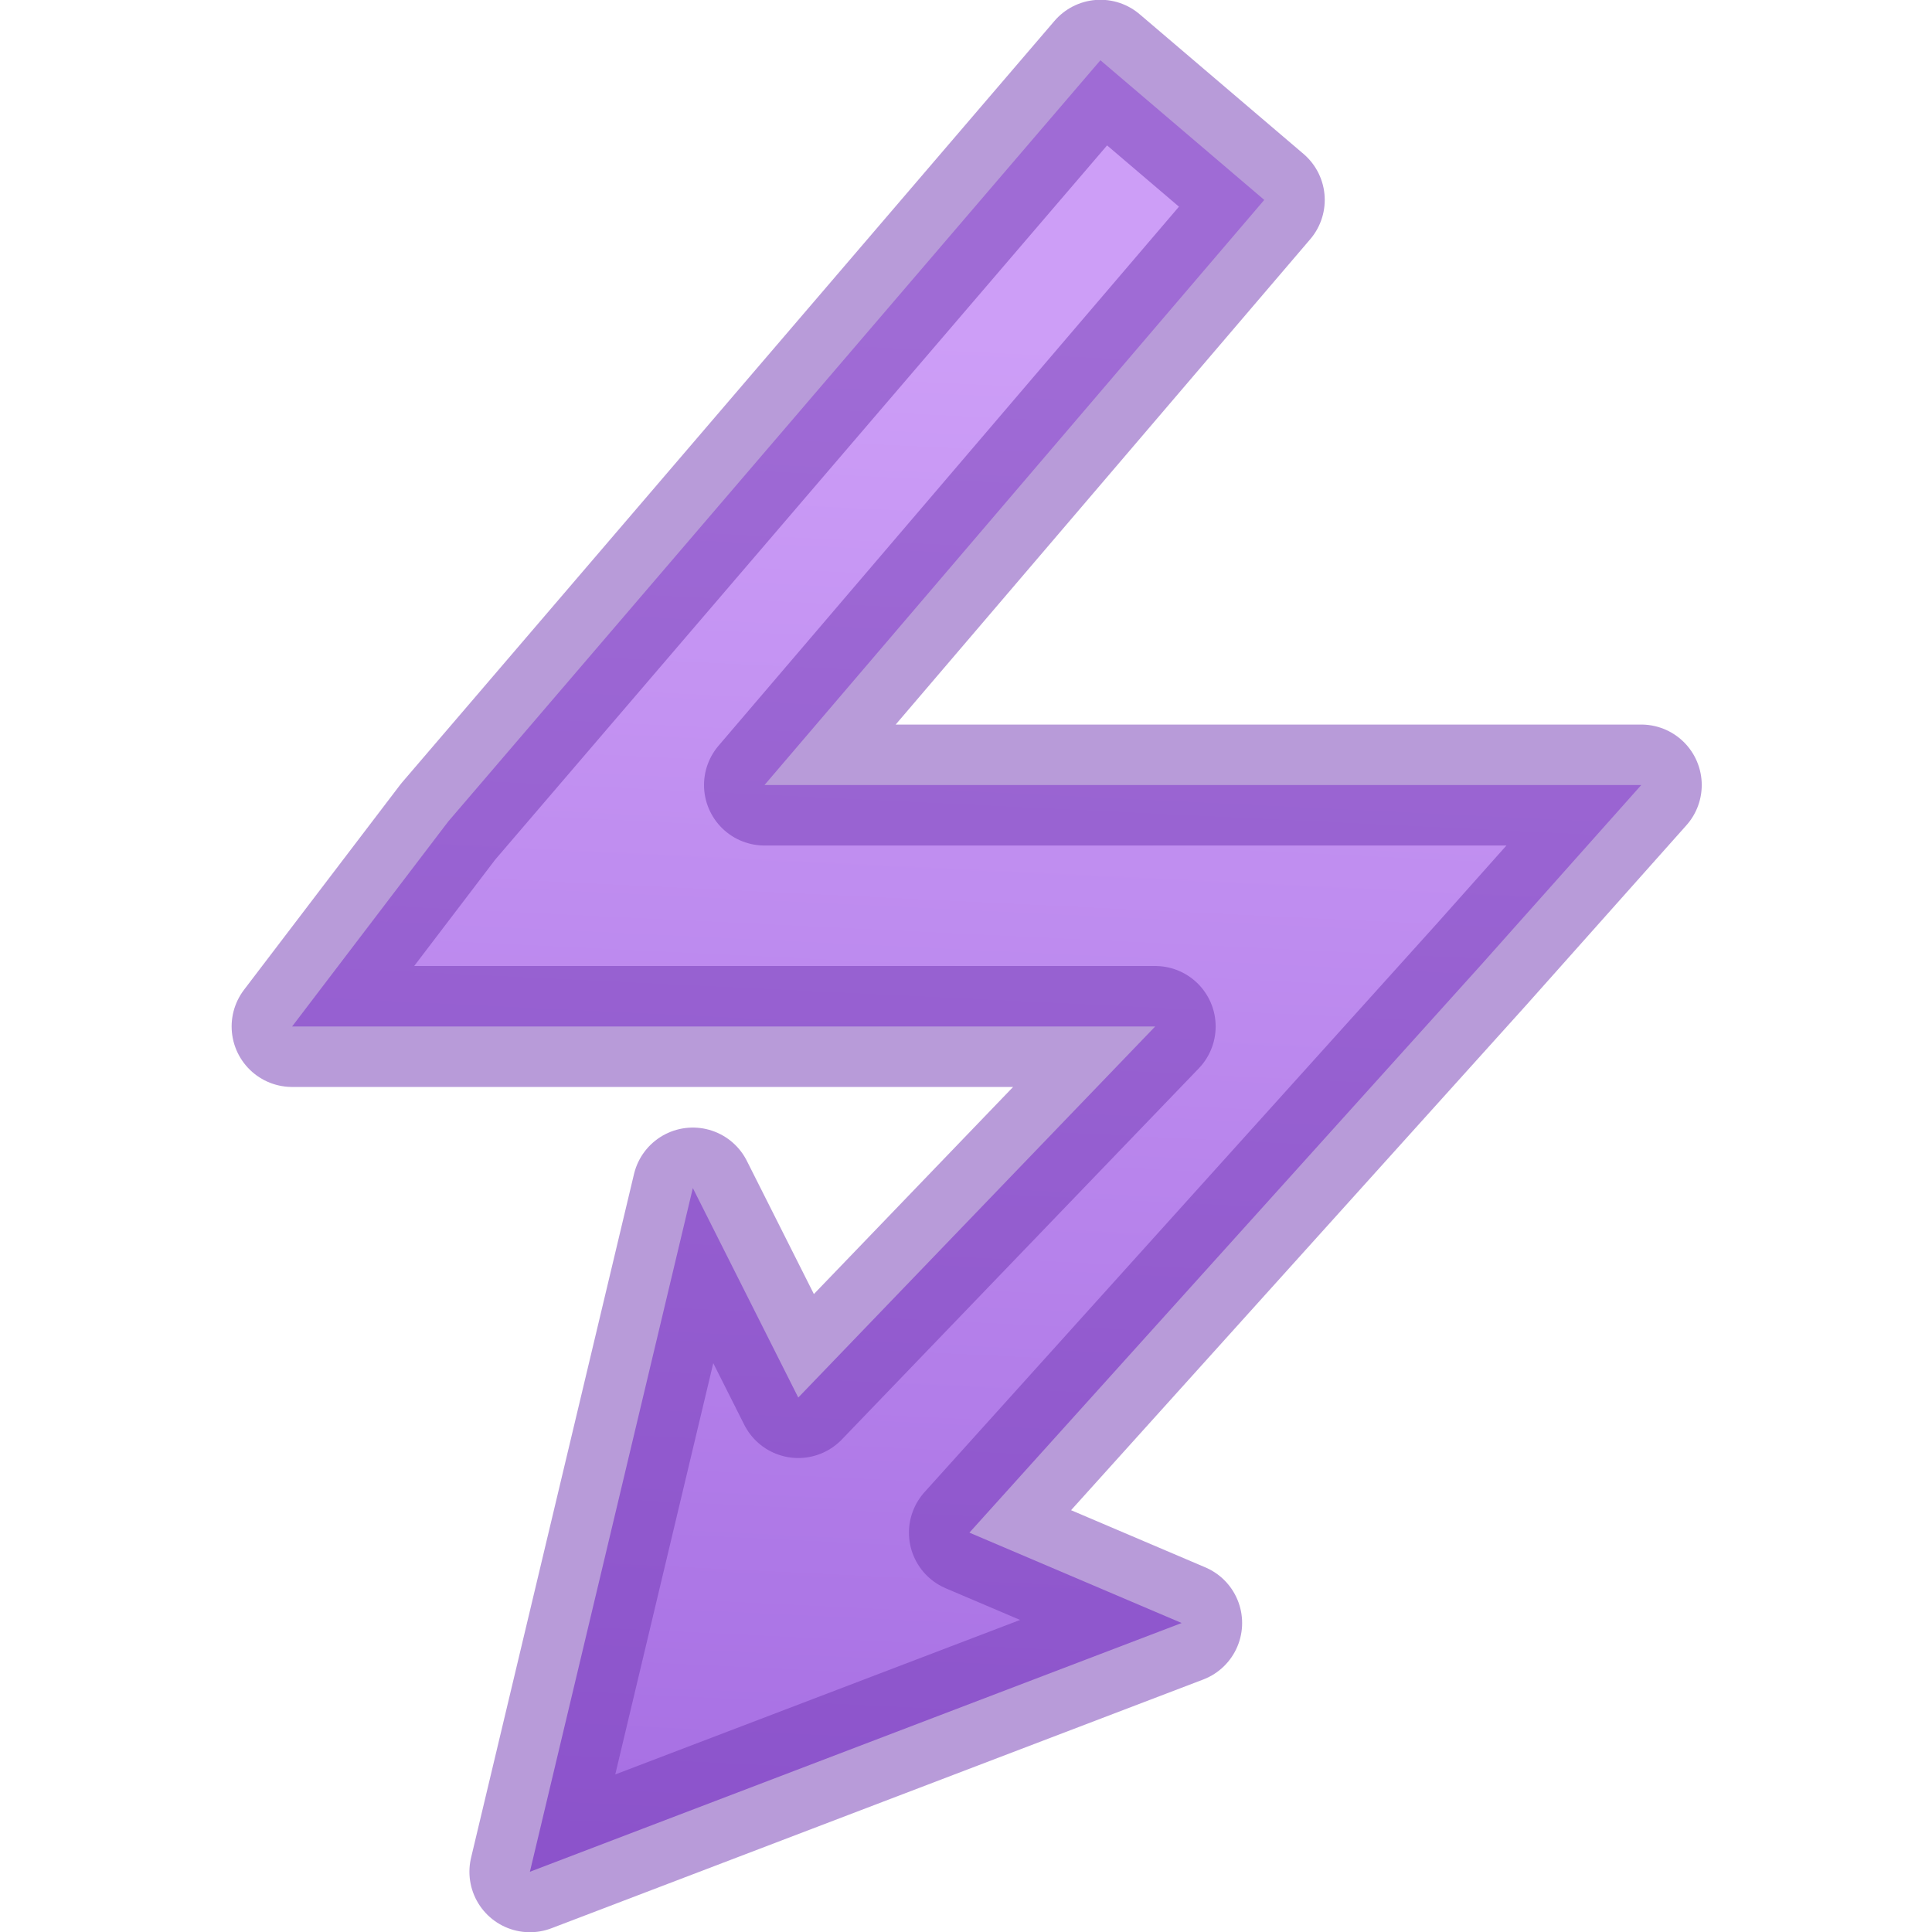 <svg height="16" viewBox="0 0 4.233 4.233" width="16" xmlns="http://www.w3.org/2000/svg" xmlns:xlink="http://www.w3.org/1999/xlink"><linearGradient id="a" gradientTransform="matrix(.076 0 0 .08 -3.662 291.698)" gradientUnits="userSpaceOnUse" x1="77.492" x2="75.509" y1="22.618" y2="65.929"><stop offset="0" stop-color="#cd9ef7"/><stop offset="1" stop-color="#a56de2"/></linearGradient><path d="m2.411 292.899-1.429 1.668-.342.449h.521 1.37l-.782.813-.231-.459-.357 1.498 1.428-.545-.465-.198 1.122-1.245.35-.393h-.528-1.393l1.095-1.282z" fill="url(#a)" stroke="#7239b3" stroke-linejoin="round" stroke-opacity=".502" stroke-width=".265" transform="translate(0 -292.767)"/></svg>